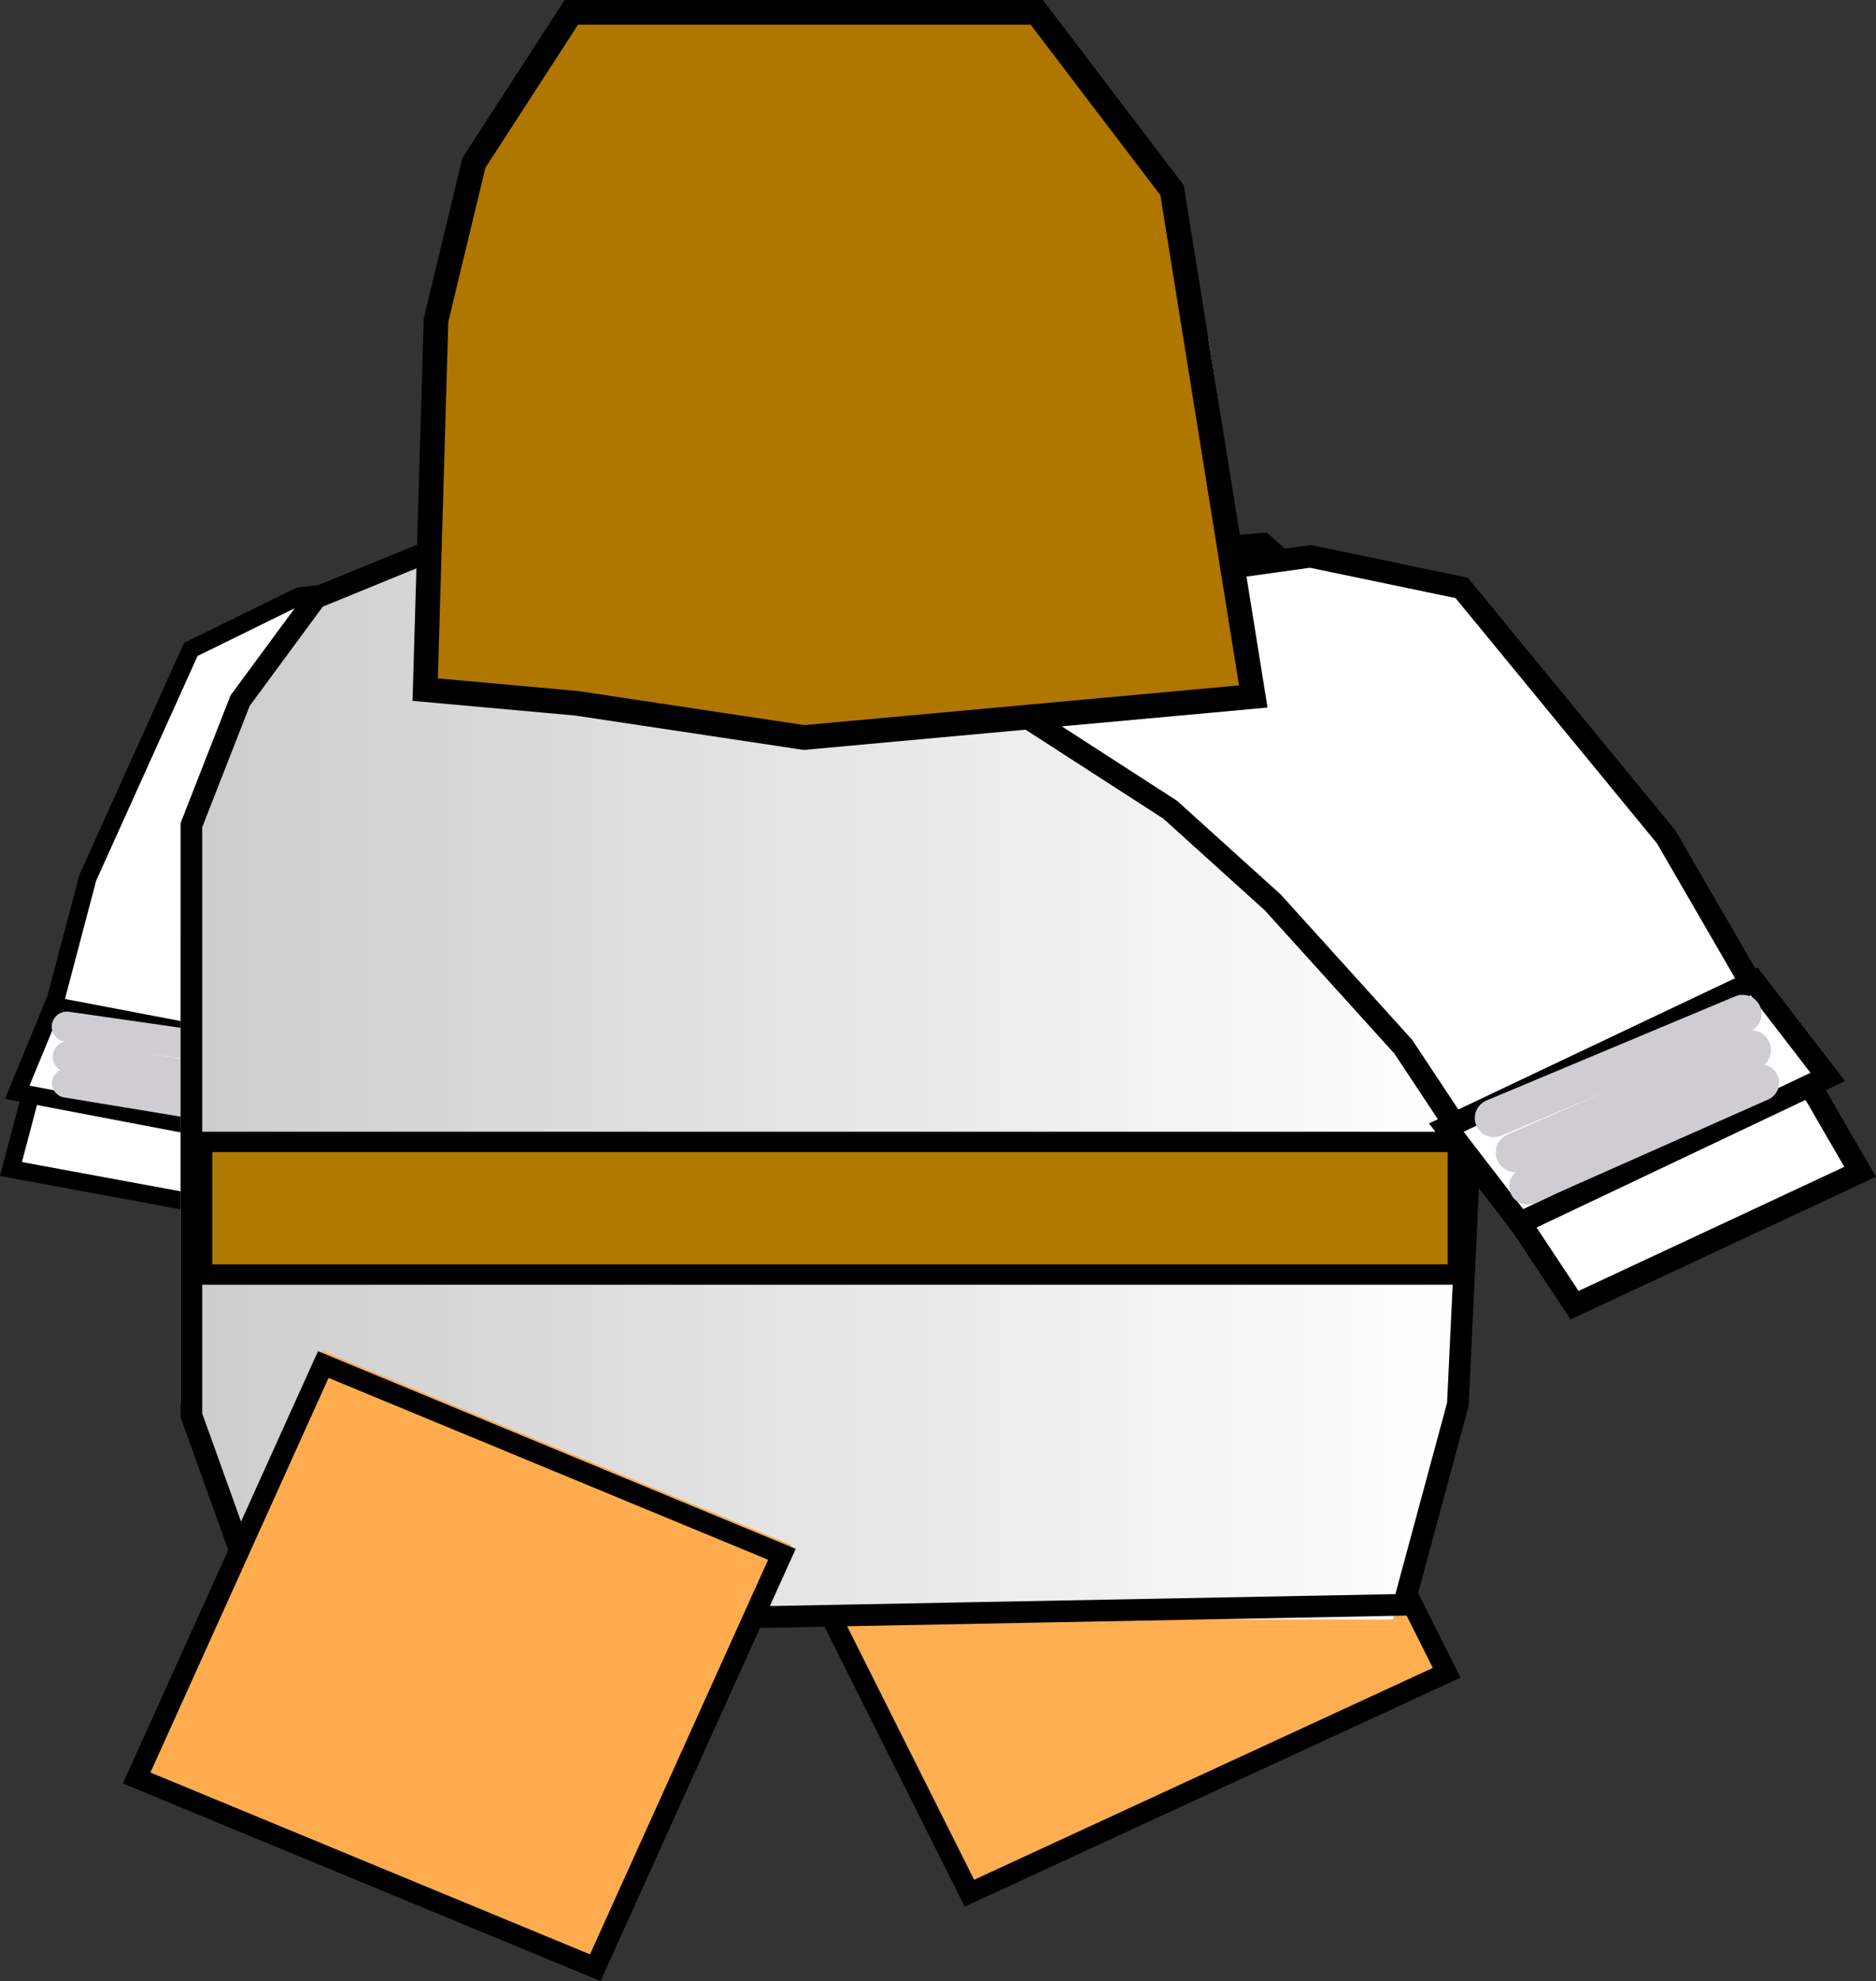 <svg version="1.1" xmlns="http://www.w3.org/2000/svg" xmlns:xlink="http://www.w3.org/1999/xlink" width="86.657" height="91.478" viewBox="0,0,86.657,91.478"><rect x="0" y="0" width="86.657" height="91.478" fill="#333333" stroke="none"/><defs><linearGradient x1="212.9" y1="191.08" x2="272.4" y2="191.08" gradientUnits="userSpaceOnUse" id="color-1"><stop offset="0" stop-color="#cccccc"/><stop offset="1" stop-color="#ffffff"/></linearGradient></defs><g transform="translate(-204.559,-170.396)"><g data-paper-data="{&quot;isPaintingLayer&quot;:true}" fill-rule="nonzero" stroke-linejoin="miter" stroke-miterlimit="10" stroke-dasharray="" stroke-dashoffset="0" style="mix-blend-mode: normal"><g fill="#ffae52" stroke-linecap="butt"><path d="M239.761,239.135l21.85,-10.088l9.251,18.462l-21.85,10.088z" stroke="none" stroke-width="0.849"/><path d="M240.969,241.113l22.046,-10.179l8.37,16.704l-22.046,10.179z" stroke="#000000" stroke-width="0.944"/></g><g fill="#ffffff"><path d="M208.614,210.928l4.759,-10.543l5.016,-2.463l7.086,-0.798l9.48,1.52l-4.874,1.421l-3.028,4.419l-3.272,4.384l-3.24,6.968l-4.125,10.635l-11.351,-2.094z" stroke="#000000" stroke-width="0.817" stroke-linecap="round"/><path d="M207.006,216.834l12.263,2.338l-1.652,3.999l-12.263,-2.338z" stroke="#000000" stroke-width="0.814" stroke-linecap="butt"/><path d="M217.414,219.209l-9.767,-1.404" stroke="#d0cdd2" stroke-width="1.395" stroke-linecap="round"/><path d="M216.846,221.929l-9.217,-1.519" stroke="#d0cdd2" stroke-width="1.34" stroke-linecap="round"/><path d="M207.715,219.195l9.293,1.461" stroke="#d0cdd2" stroke-width="1.444" stroke-linecap="round"/></g><path d="M215.15,204.235l1.75,-3.008l2.5,-2.963l4.5,-2.694l8.5,-3.143l10,-1.347l17.75,3.592l5,3.053l3,3.008l1.5,4.265l1.5,5.477l1.25,7.004v10.281l-1,9.473l-2.5,7.947h-52.5l-3.5,-9.922v-7.992v-13.514l0.5,-4.759z" fill="url(#color-1)" stroke="none" stroke-width="0.95" stroke-linecap="round"/><path d="M213.032,223.25h59.55v6h-59.55z" fill="#b07900" stroke="none" stroke-width="1.009" stroke-linecap="butt"/><path d="M213.9,223.125h58v6.125h-58z" fill="none" stroke="#000000" stroke-width="0.94" stroke-linecap="butt"/><path d="M224.65,195.75l18,1.5l20.25,-1.75l4.25,3.75l2.5,7l2.5,7.5l0.25,11l-0.5,10.5l-2.5,9.25l-52.5,1l-3.5,-9.75v-27.25l2.25,-5.75l3.5,-4.75z" fill="none" stroke="#000000" stroke-width="1" stroke-linecap="round"/><g fill="#ffffff"><path d="M290.484,224.507l-13.192,6.158l-7.911,-11.934l-6.03,-6.664l-4.738,-4.281l-6.475,-4.18l-7.106,-1.408l11.096,-4.862l8.958,-1.249l6.991,1.456l9.447,11.499z" stroke="#000000" stroke-width="1.036" stroke-linecap="round"/><path d="M288.989,220.126l-14.226,6.747l-3.396,-4.41l14.226,-6.747z" stroke="#000000" stroke-width="1.032" stroke-linecap="butt"/><path d="M273.564,222.024l11.488,-4.809" stroke="#d0cdd2" stroke-width="1.761" stroke-linecap="round"/><path d="M285.894,220.391l-10.774,4.777" stroke="#d0cdd2" stroke-width="1.695" stroke-linecap="round"/><path d="M285.454,218.882l-10.888,4.73" stroke="#d0cdd2" stroke-width="1.824" stroke-linecap="round"/></g><g fill="#af7600" stroke-linecap="round"><g><path d="M231.6,172.507l21.142,0.948l4.631,6.066l1.745,6.887l2.282,14.848l-19.196,1.959l-15.907,-2.59l-0.269,-15.48l1.879,-7.519z" stroke="#ffffff" stroke-width="2.607"/><path d="M228.178,196.241l0.562,-13.9l2.527,-7.582" stroke="#f9f9f9" stroke-width="2.391"/><path d="M231.716,196.241l0.393,-13.521l1.685,-7.708" stroke="#f9f9f9" stroke-width="2.391"/><path d="M235.479,197.505l0.281,-12.763l0.449,-9.604" stroke="#f9f9f9" stroke-width="2.391"/><path d="M239.243,175.138l0.73,7.455l-0.562,15.29" stroke="#f9f9f9" stroke-width="2.391"/><path d="M242.219,174.759l1.404,7.203l0.843,17.628" stroke="#f9f9f9" stroke-width="2.391"/><path d="M248.229,180.446l-1.797,-4.549z" stroke="#f9f9f9" stroke-width="2.391"/><path d="M248.229,180.446v18.702" stroke="#f9f9f9" stroke-width="2.391"/><path d="M245.758,174.949l1.348,2.338z" stroke="#f9f9f9" stroke-width="2.391"/><path d="M248.566,175.012l2.64,5.055l0.73,18.702" stroke="#f9f9f9" stroke-width="2.391"/><path d="M252.329,174.759l2.247,5.56l1.292,18.954" stroke="#f9f9f9" stroke-width="2.391"/></g><path d="M230.95,170.966h21.5l6.25,8.214l3.75,23.377l-20.75,1.895l-10.5,-1.58l-7,-0.632l0.5,-17.059l1.75,-7.266z" stroke="#000000" stroke-width="1.139"/></g><g fill="#ffac4e" stroke-linecap="butt"><path d="M219.444,232.774l21.667,8.961l-8.655,19.164l-21.667,-8.961z" stroke="none" stroke-width="0.844"/><path d="M219.492,233.406l21.186,8.762l-8.621,19.09l-21.186,-8.762z" stroke="#000000" stroke-width="0.953"/></g></g></g></svg>